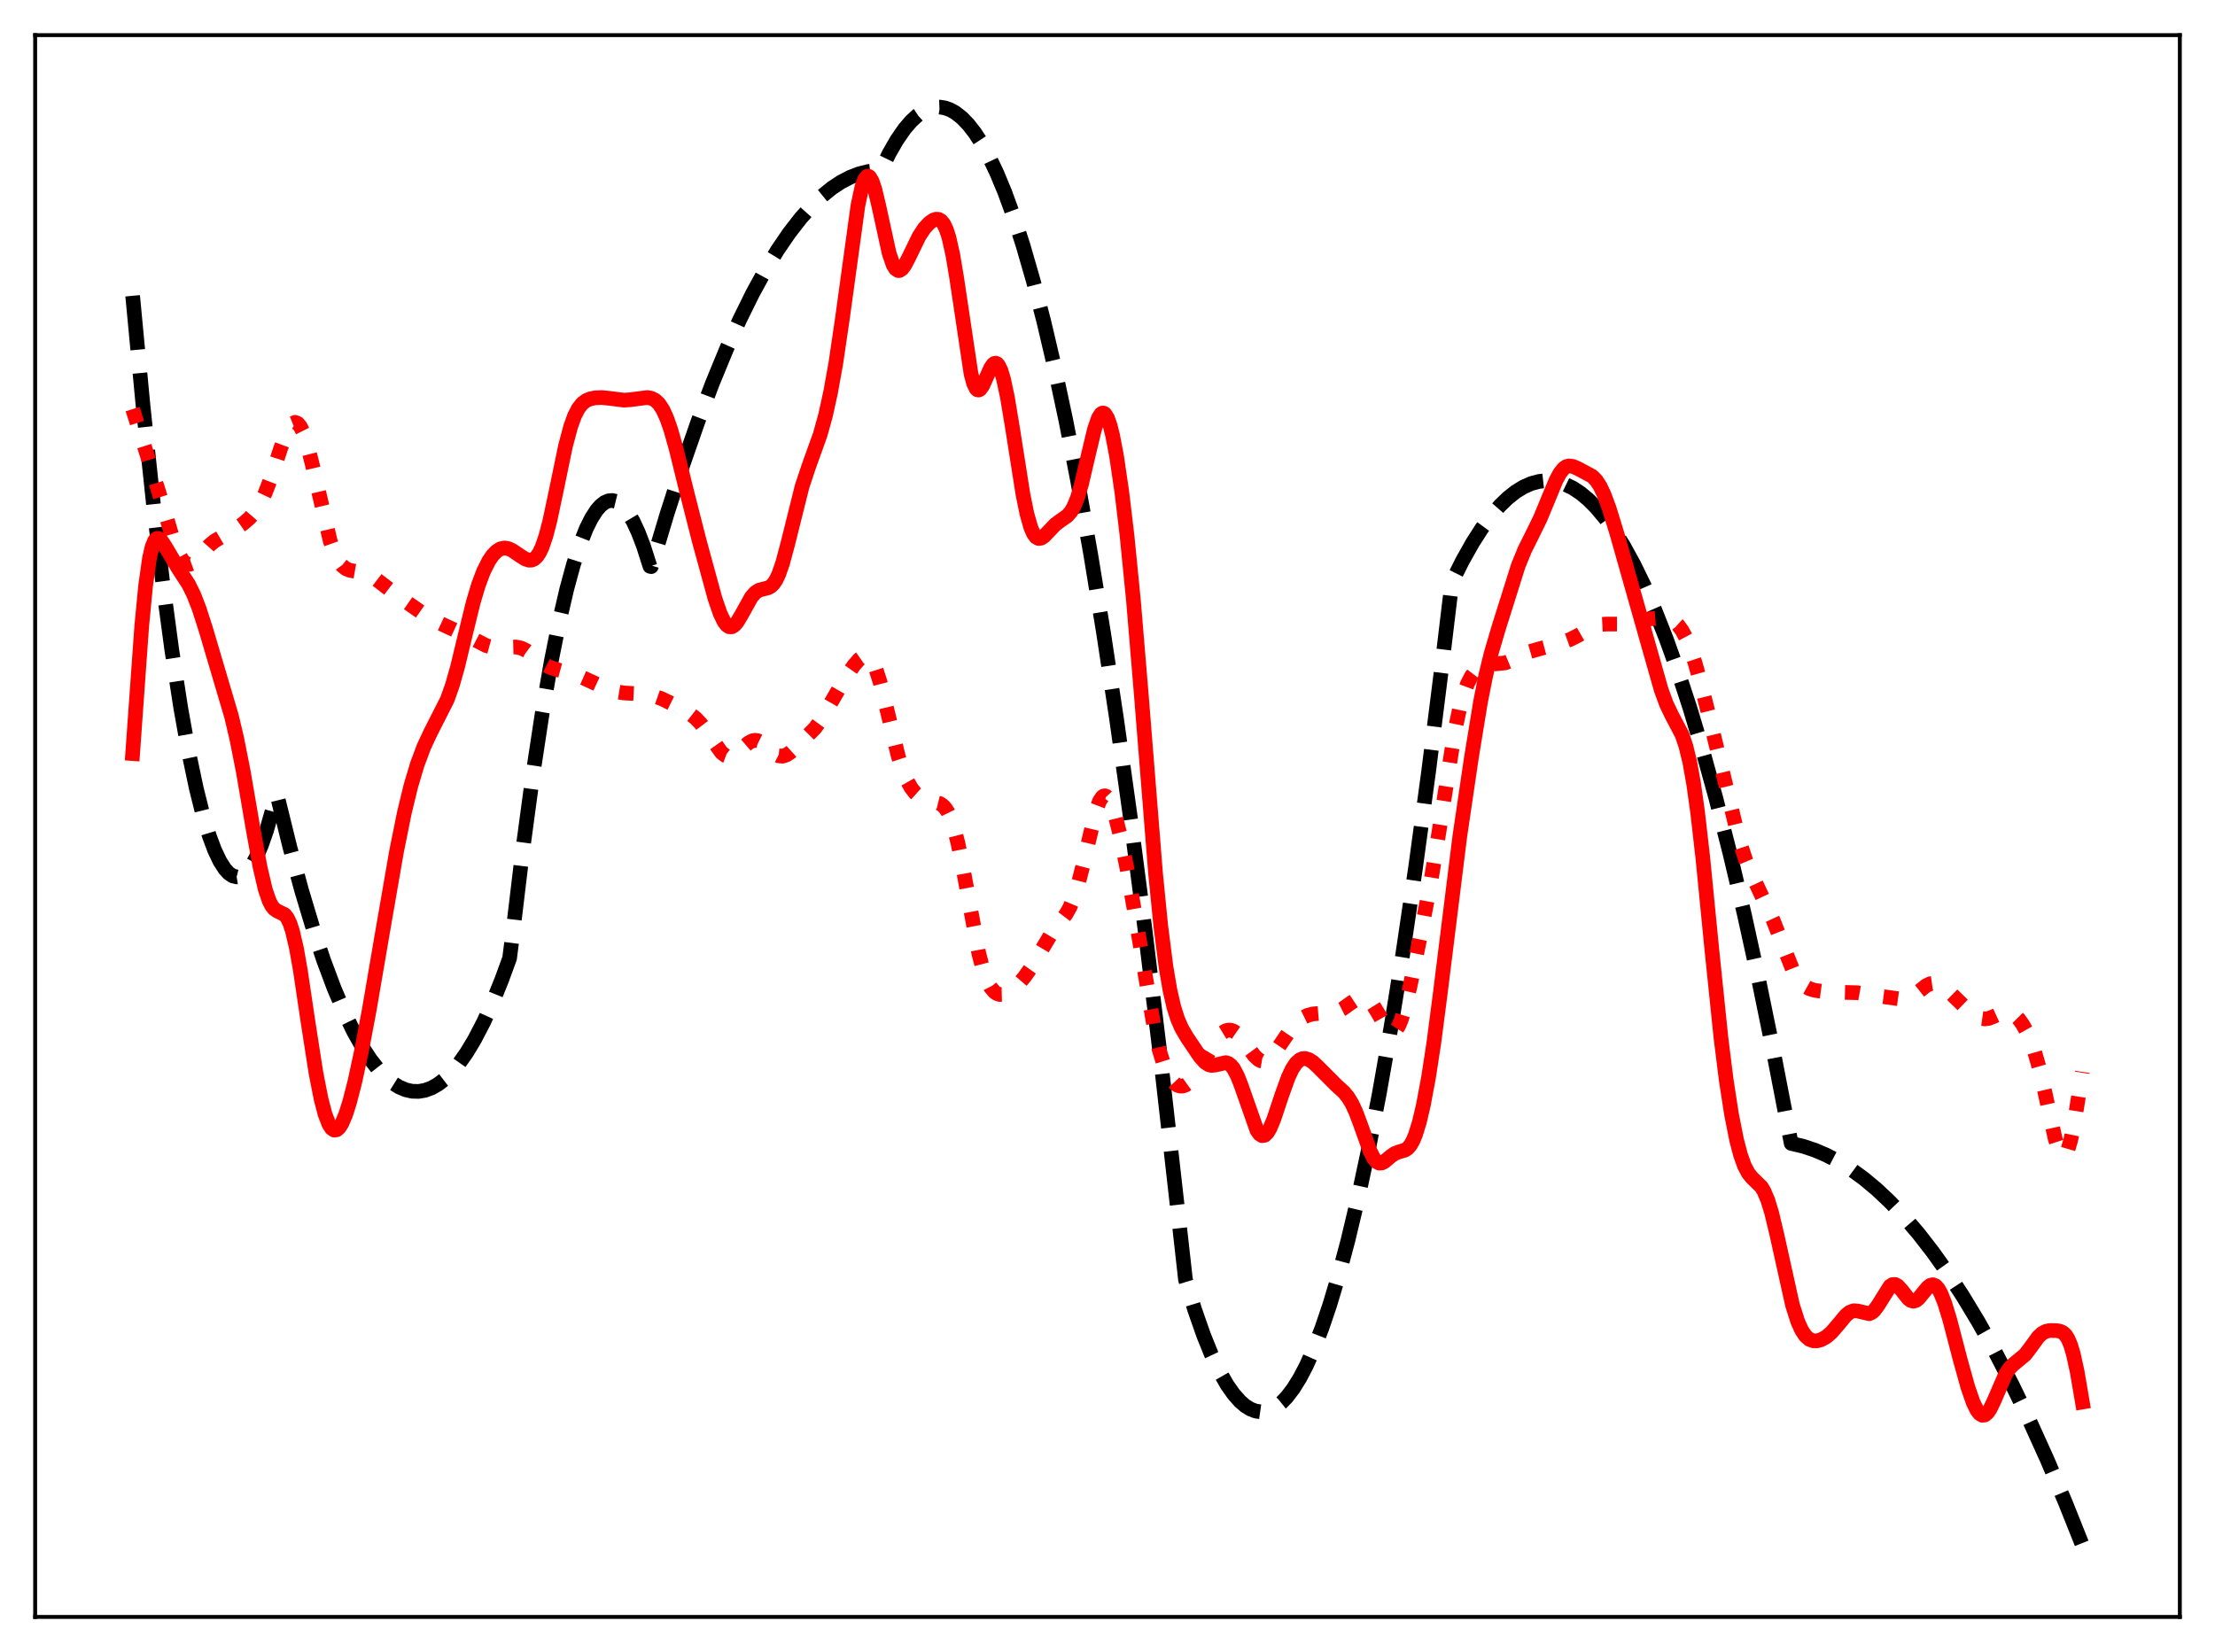 <?xml version="1.0" encoding="utf-8" standalone="no"?>
<!DOCTYPE svg PUBLIC "-//W3C//DTD SVG 1.1//EN"
  "http://www.w3.org/Graphics/SVG/1.1/DTD/svg11.dtd">
<svg xmlns:xlink="http://www.w3.org/1999/xlink" width="453.6pt" height="338.4pt" viewBox="0 0 453.6 338.4" xmlns="http://www.w3.org/2000/svg" version="1.1">
 <defs>
  <style type="text/css">*{stroke-linejoin: round; stroke-linecap: butt}</style>
 </defs>
 <g id="figure_1">
  <g id="patch_1">
   <path d="M 0 338.4 
L 453.6 338.4 
L 453.6 0 
L 0 0 
z
" style="fill: #ffffff"/>
  </g>
  <g id="axes_1">
   <g id="patch_2">
    <path d="M 7.2 331.2 
L 446.4 331.2 
L 446.4 7.2 
L 7.2 7.2 
z
" style="fill: #ffffff"/>
   </g>
   <g id="matplotlib.axis_1"/>
   <g id="matplotlib.axis_2"/>
   <g id="line2d_1">
    <path d="M 27.164 60.589 
L 29.293 83.12 
L 31.423 103.289 
L 33.286 119 
L 35.149 132.902 
L 37.012 144.996 
L 38.609 153.924 
L 40.207 161.523 
L 41.537 166.84 
L 42.868 171.235 
L 43.933 174.087 
L 44.998 176.348 
L 46.063 178.019 
L 46.861 178.885 
L 47.66 179.418 
L 48.458 179.62 
L 49.257 179.489 
L 50.055 179.026 
L 50.854 178.231 
L 51.652 177.104 
L 52.451 175.645 
L 53.516 173.183 
L 54.58 170.13 
L 55.911 165.484 
L 56.71 162.738 
L 59.372 173.56 
L 61.767 182.394 
L 64.163 190.37 
L 66.292 196.74 
L 68.422 202.432 
L 70.551 207.447 
L 72.415 211.279 
L 74.278 214.592 
L 75.875 217.018 
L 77.472 219.064 
L 79.069 220.729 
L 80.4 221.824 
L 81.731 222.656 
L 83.062 223.222 
L 84.393 223.524 
L 85.724 223.561 
L 87.055 223.333 
L 88.385 222.841 
L 89.716 222.083 
L 91.047 221.062 
L 92.378 219.775 
L 93.975 217.882 
L 95.572 215.607 
L 97.169 212.952 
L 99.033 209.372 
L 100.896 205.273 
L 102.759 200.655 
L 104.356 196.284 
L 104.889 192.119 
L 107.018 174.327 
L 109.148 158.501 
L 111.011 146.268 
L 112.874 135.54 
L 114.471 127.544 
L 116.068 120.654 
L 117.399 115.757 
L 118.73 111.629 
L 120.061 108.269 
L 121.126 106.135 
L 122.191 104.492 
L 122.989 103.582 
L 123.788 102.95 
L 124.586 102.593 
L 125.385 102.514 
L 126.183 102.711 
L 126.982 103.184 
L 127.78 103.935 
L 128.579 104.962 
L 129.644 106.761 
L 130.708 109.052 
L 131.773 111.835 
L 133.104 116.005 
L 133.37 116.065 
L 136.564 105.382 
L 139.759 95.453 
L 142.953 86.277 
L 145.881 78.528 
L 148.809 71.413 
L 151.471 65.493 
L 154.132 60.097 
L 156.794 55.224 
L 159.19 51.286 
L 161.585 47.772 
L 163.981 44.682 
L 166.111 42.291 
L 168.24 40.235 
L 170.369 38.513 
L 172.233 37.282 
L 174.096 36.307 
L 175.959 35.588 
L 177.823 35.126 
L 179.686 34.921 
L 180.218 34.909 
L 180.484 34.697 
L 182.081 31.437 
L 183.679 28.657 
L 185.276 26.356 
L 186.607 24.805 
L 187.937 23.587 
L 189.268 22.702 
L 190.333 22.234 
L 191.398 21.979 
L 192.463 21.937 
L 193.527 22.108 
L 194.592 22.492 
L 195.657 23.089 
L 196.988 24.136 
L 198.319 25.515 
L 199.649 27.227 
L 200.98 29.272 
L 202.577 32.166 
L 204.175 35.54 
L 205.772 39.393 
L 207.635 44.494 
L 209.498 50.248 
L 211.628 57.623 
L 213.757 65.85 
L 215.887 74.93 
L 218.282 86.164 
L 220.678 98.476 
L 223.34 113.423 
L 226.001 129.701 
L 228.663 147.311 
L 231.591 168.22 
L 234.519 190.742 
L 237.713 217.149 
L 240.908 245.474 
L 242.771 262.121 
L 244.634 268.219 
L 246.497 273.54 
L 248.095 277.482 
L 249.692 280.854 
L 251.289 283.654 
L 252.62 285.551 
L 253.951 287.053 
L 255.015 287.968 
L 256.08 288.63 
L 257.145 289.038 
L 258.209 289.192 
L 259.274 289.092 
L 260.339 288.739 
L 261.404 288.132 
L 262.468 287.271 
L 263.533 286.157 
L 264.864 284.407 
L 266.195 282.26 
L 267.526 279.717 
L 269.123 276.143 
L 270.72 271.997 
L 272.317 267.28 
L 274.18 261.056 
L 276.044 254.055 
L 278.173 245.102 
L 280.303 235.134 
L 282.432 224.151 
L 284.828 210.582 
L 287.223 195.728 
L 289.885 177.718 
L 292.547 158.121 
L 295.209 136.939 
L 297.338 119.197 
L 299.468 114.917 
L 301.597 111.131 
L 303.46 108.224 
L 305.324 105.695 
L 307.187 103.544 
L 308.784 102.002 
L 310.381 100.738 
L 311.978 99.752 
L 313.575 99.045 
L 315.172 98.615 
L 316.503 98.469 
L 317.834 98.516 
L 319.165 98.756 
L 320.496 99.19 
L 322.093 99.965 
L 323.69 101.018 
L 325.287 102.349 
L 326.884 103.958 
L 328.748 106.187 
L 330.611 108.794 
L 332.474 111.779 
L 334.604 115.655 
L 336.733 120.024 
L 338.863 124.888 
L 341.258 130.951 
L 343.654 137.639 
L 346.049 144.953 
L 348.711 153.814 
L 351.373 163.446 
L 354.301 174.934 
L 357.229 187.357 
L 360.157 200.714 
L 363.351 216.351 
L 366.812 234.216 
L 369.207 234.778 
L 371.603 235.571 
L 373.999 236.592 
L 376.394 237.844 
L 379.056 239.504 
L 381.718 241.447 
L 384.38 243.674 
L 387.041 246.184 
L 389.969 249.272 
L 392.897 252.703 
L 395.825 256.478 
L 398.753 260.595 
L 401.948 265.478 
L 405.142 270.769 
L 408.602 276.962 
L 412.063 283.633 
L 415.523 290.783 
L 419.249 299.02 
L 422.976 307.811 
L 426.436 316.473 
L 426.436 316.473 
" clip-path="url(#pdd501ff1d8)" style="fill: none; stroke-dasharray: 11.1,4.8; stroke-dashoffset: 0; stroke: #000000; stroke-width: 3"/>
   </g>
   <g id="line2d_2">
    <path d="M 27.164 83.795 
L 33.286 103.225 
L 35.415 110.453 
L 36.48 113.222 
L 37.279 114.638 
L 37.811 115.23 
L 38.343 115.539 
L 38.876 115.582 
L 39.408 115.389 
L 40.207 114.752 
L 41.537 113.206 
L 42.868 111.71 
L 43.933 110.821 
L 45.264 110.04 
L 47.926 108.563 
L 49.789 107.256 
L 51.12 106.1 
L 52.185 104.865 
L 53.249 103.189 
L 54.314 100.971 
L 55.379 98.204 
L 57.508 91.752 
L 58.573 88.879 
L 59.372 87.335 
L 59.904 86.726 
L 60.436 86.51 
L 60.969 86.719 
L 61.501 87.364 
L 62.033 88.432 
L 62.832 90.757 
L 63.897 94.91 
L 67.623 110.808 
L 68.422 113.074 
L 69.22 114.73 
L 70.019 115.827 
L 70.817 116.477 
L 71.616 116.816 
L 72.947 117.054 
L 74.544 117.366 
L 75.609 117.784 
L 76.94 118.578 
L 79.069 120.213 
L 82.263 122.632 
L 87.853 126.533 
L 89.716 127.478 
L 96.105 130.452 
L 99.565 132.239 
L 100.896 132.606 
L 102.227 132.709 
L 104.09 132.567 
L 105.687 132.528 
L 106.752 132.758 
L 107.817 133.276 
L 109.148 134.261 
L 111.543 136.119 
L 112.608 136.676 
L 113.939 137.119 
L 117.932 138.192 
L 120.061 139.136 
L 124.32 141.111 
L 126.183 141.683 
L 127.78 141.945 
L 130.176 142.066 
L 132.305 142.231 
L 133.903 142.561 
L 135.5 143.121 
L 137.629 144.164 
L 141.356 146.257 
L 142.42 147.084 
L 143.485 148.187 
L 144.55 149.596 
L 147.744 154.145 
L 148.543 154.762 
L 149.075 154.956 
L 149.607 154.968 
L 150.14 154.805 
L 150.938 154.288 
L 152.269 153.034 
L 153.334 152.119 
L 154.132 151.717 
L 154.665 151.637 
L 155.197 151.717 
L 155.996 152.114 
L 157.06 153.01 
L 158.657 154.413 
L 159.456 154.815 
L 160.255 154.893 
L 161.053 154.639 
L 161.852 154.113 
L 163.183 152.905 
L 166.909 149.138 
L 167.974 147.674 
L 169.305 145.45 
L 173.031 138.944 
L 174.895 136.264 
L 175.959 135.047 
L 176.758 134.493 
L 177.29 134.396 
L 177.823 134.581 
L 178.355 135.095 
L 178.887 135.966 
L 179.42 137.201 
L 180.218 139.686 
L 181.283 143.89 
L 183.945 154.881 
L 185.009 158.138 
L 185.808 159.994 
L 186.607 161.399 
L 187.405 162.425 
L 188.204 163.147 
L 189.002 163.629 
L 190.067 163.998 
L 192.463 164.588 
L 192.995 164.931 
L 193.527 165.466 
L 194.06 166.252 
L 194.592 167.345 
L 195.391 169.646 
L 196.189 172.779 
L 197.254 178.088 
L 200.448 195.307 
L 201.247 198.361 
L 202.045 200.648 
L 202.844 202.216 
L 203.642 203.173 
L 204.175 203.531 
L 204.707 203.705 
L 205.505 203.684 
L 206.304 203.396 
L 207.369 202.696 
L 208.433 201.717 
L 209.764 200.172 
L 211.095 198.288 
L 212.959 195.171 
L 215.088 191.585 
L 216.419 189.741 
L 218.282 187.289 
L 219.081 185.879 
L 219.879 184.001 
L 220.678 181.541 
L 221.743 177.383 
L 224.404 166.117 
L 225.203 164.013 
L 225.735 163.236 
L 226.001 163.051 
L 226.268 163.005 
L 226.534 163.095 
L 227.066 163.674 
L 227.599 164.742 
L 228.397 167.124 
L 229.462 171.397 
L 230.793 177.922 
L 232.39 186.999 
L 236.383 210.7 
L 237.447 215.222 
L 238.246 217.81 
L 239.044 219.748 
L 239.843 221.113 
L 240.641 221.984 
L 241.174 222.32 
L 241.706 222.475 
L 242.239 222.456 
L 242.771 222.27 
L 243.569 221.692 
L 244.368 220.787 
L 245.433 219.167 
L 249.425 212.423 
L 250.224 211.616 
L 251.023 211.131 
L 251.555 211 
L 252.087 211.026 
L 252.62 211.209 
L 253.418 211.764 
L 254.217 212.617 
L 255.548 214.453 
L 256.879 216.251 
L 257.677 217.007 
L 258.209 217.296 
L 258.742 217.387 
L 259.274 217.275 
L 259.807 216.966 
L 260.605 216.184 
L 261.67 214.722 
L 264.598 210.428 
L 265.663 209.305 
L 266.727 208.495 
L 267.792 207.973 
L 268.857 207.69 
L 270.188 207.579 
L 272.849 207.466 
L 273.914 207.166 
L 274.979 206.624 
L 276.576 205.482 
L 277.907 204.604 
L 278.705 204.333 
L 279.238 204.329 
L 279.77 204.497 
L 280.303 204.854 
L 281.101 205.745 
L 282.166 207.474 
L 283.763 210.294 
L 284.295 210.96 
L 284.828 211.342 
L 285.36 211.365 
L 285.892 210.975 
L 286.425 210.147 
L 286.957 208.885 
L 287.756 206.259 
L 288.82 201.735 
L 290.95 191.294 
L 293.079 180.171 
L 294.676 170.425 
L 297.871 150.01 
L 298.935 145.003 
L 299.734 142.158 
L 300.532 140.028 
L 301.331 138.497 
L 302.129 137.441 
L 302.928 136.753 
L 303.727 136.351 
L 304.791 136.126 
L 308.252 135.78 
L 309.583 135.233 
L 313.309 133.46 
L 315.172 132.923 
L 319.165 131.841 
L 321.561 130.978 
L 323.158 130.166 
L 326.618 128.178 
L 327.683 127.9 
L 329.014 127.831 
L 331.942 127.837 
L 333.805 127.531 
L 337.798 126.773 
L 339.927 126.596 
L 341.258 126.688 
L 342.057 126.911 
L 342.855 127.34 
L 343.654 128.057 
L 344.452 129.139 
L 345.251 130.638 
L 346.049 132.569 
L 347.114 135.758 
L 348.445 140.496 
L 350.575 149.056 
L 356.164 172.168 
L 357.495 176.166 
L 358.826 179.308 
L 363.085 188.428 
L 367.078 198.554 
L 368.143 200.387 
L 368.941 201.38 
L 369.74 202.073 
L 370.538 202.519 
L 371.603 202.848 
L 373.2 203.067 
L 376.394 203.244 
L 380.387 203.342 
L 383.049 203.804 
L 386.243 204.227 
L 389.969 204.74 
L 390.768 204.545 
L 391.567 204.142 
L 392.631 203.342 
L 394.495 201.868 
L 395.293 201.495 
L 396.092 201.38 
L 396.89 201.534 
L 397.689 201.93 
L 398.753 202.743 
L 400.617 204.567 
L 403.279 207.148 
L 404.609 208.125 
L 405.674 208.595 
L 406.473 208.707 
L 407.271 208.601 
L 408.336 208.187 
L 410.199 207.338 
L 410.998 207.228 
L 411.796 207.401 
L 412.595 207.894 
L 413.393 208.704 
L 414.192 209.818 
L 414.991 211.24 
L 415.789 213.007 
L 416.588 215.198 
L 417.652 218.902 
L 418.717 223.494 
L 420.847 233.189 
L 421.645 235.644 
L 422.177 236.521 
L 422.444 236.688 
L 422.71 236.662 
L 422.976 236.437 
L 423.508 235.389 
L 424.041 233.578 
L 424.839 229.654 
L 426.17 221.286 
L 426.436 219.558 
L 426.436 219.558 
" clip-path="url(#pdd501ff1d8)" style="fill: none; stroke-dasharray: 3,4.95; stroke-dashoffset: 0; stroke: #ff0000; stroke-width: 3"/>
   </g>
   <g id="line2d_3">
    <path d="M 27.164 154.363 
L 29.027 128.216 
L 29.825 119.913 
L 30.624 114.279 
L 31.156 111.985 
L 31.689 110.713 
L 31.955 110.402 
L 32.221 110.273 
L 32.487 110.299 
L 33.02 110.712 
L 33.818 111.895 
L 36.48 116.399 
L 38.609 119.662 
L 39.674 121.819 
L 40.739 124.557 
L 42.07 128.671 
L 47.393 146.66 
L 48.458 151.157 
L 49.789 157.866 
L 51.919 170.277 
L 53.249 177.582 
L 54.314 182.147 
L 55.113 184.503 
L 55.645 185.541 
L 56.177 186.2 
L 56.71 186.57 
L 58.307 187.349 
L 58.839 188.024 
L 59.372 189.136 
L 59.904 190.764 
L 60.703 194.207 
L 61.501 198.714 
L 63.098 209.444 
L 64.695 219.723 
L 65.76 225.15 
L 66.559 228.199 
L 67.357 230.278 
L 67.889 231.103 
L 68.422 231.481 
L 68.954 231.423 
L 69.487 230.954 
L 70.019 230.106 
L 70.817 228.207 
L 71.616 225.677 
L 72.681 221.524 
L 74.012 215.362 
L 75.609 206.904 
L 78.271 191.338 
L 81.199 174.448 
L 82.796 166.525 
L 84.127 161.024 
L 85.457 156.561 
L 86.788 153.007 
L 88.119 150.141 
L 91.58 143.325 
L 92.644 140.341 
L 93.709 136.586 
L 95.306 129.937 
L 96.903 123.426 
L 97.968 119.838 
L 99.033 117.014 
L 100.097 114.901 
L 100.896 113.733 
L 101.695 112.906 
L 102.493 112.413 
L 103.292 112.244 
L 104.09 112.369 
L 104.889 112.731 
L 106.22 113.633 
L 107.551 114.493 
L 108.349 114.752 
L 108.881 114.726 
L 109.414 114.488 
L 109.946 113.992 
L 110.479 113.196 
L 111.011 112.07 
L 111.809 109.734 
L 112.608 106.662 
L 113.939 100.372 
L 115.802 91.379 
L 116.867 87.371 
L 117.665 85.168 
L 118.464 83.627 
L 119.263 82.633 
L 120.061 82.036 
L 120.86 81.698 
L 121.924 81.482 
L 123.255 81.431 
L 124.852 81.596 
L 127.78 81.968 
L 129.111 81.873 
L 132.572 81.425 
L 133.37 81.574 
L 134.169 81.974 
L 134.967 82.733 
L 135.766 83.956 
L 136.564 85.712 
L 137.363 88.006 
L 138.428 91.768 
L 140.557 100.431 
L 143.219 110.891 
L 146.413 122.572 
L 147.478 125.67 
L 148.276 127.331 
L 148.809 128.036 
L 149.341 128.391 
L 149.873 128.391 
L 150.406 128.06 
L 150.938 127.444 
L 151.737 126.133 
L 153.866 122.309 
L 154.665 121.394 
L 155.463 120.88 
L 156.528 120.604 
L 157.327 120.397 
L 157.859 120.099 
L 158.391 119.582 
L 158.924 118.784 
L 159.456 117.668 
L 160.255 115.392 
L 161.319 111.426 
L 164.247 99.676 
L 165.578 95.663 
L 167.974 88.989 
L 169.039 85.146 
L 170.103 80.325 
L 171.168 74.376 
L 172.499 65.343 
L 175.693 42.095 
L 176.492 38.37 
L 177.024 36.832 
L 177.556 36.126 
L 177.823 36.088 
L 178.089 36.257 
L 178.621 37.176 
L 179.153 38.775 
L 179.952 42.108 
L 182.081 51.864 
L 182.88 54.195 
L 183.412 55.081 
L 183.945 55.426 
L 184.211 55.41 
L 184.743 55.048 
L 185.276 54.326 
L 186.074 52.808 
L 188.204 48.42 
L 189.268 46.793 
L 190.333 45.639 
L 191.132 45.086 
L 191.664 44.903 
L 192.196 44.927 
L 192.729 45.227 
L 193.261 45.889 
L 193.793 47.002 
L 194.326 48.644 
L 195.124 52.197 
L 195.923 56.998 
L 198.851 76.576 
L 199.383 78.539 
L 199.916 79.635 
L 200.182 79.863 
L 200.448 79.891 
L 200.714 79.741 
L 201.247 78.993 
L 202.045 77.212 
L 202.844 75.427 
L 203.376 74.638 
L 203.642 74.435 
L 203.908 74.385 
L 204.175 74.497 
L 204.441 74.779 
L 204.973 75.865 
L 205.505 77.625 
L 206.304 81.372 
L 207.369 87.814 
L 209.498 101.329 
L 210.297 105.238 
L 211.095 108.054 
L 211.628 109.281 
L 212.16 110.012 
L 212.692 110.302 
L 213.225 110.228 
L 213.757 109.886 
L 214.822 108.781 
L 216.153 107.395 
L 217.217 106.606 
L 218.548 105.685 
L 219.347 104.767 
L 219.879 103.849 
L 220.678 101.883 
L 221.476 99.172 
L 222.807 93.469 
L 224.138 87.911 
L 224.937 85.617 
L 225.469 84.788 
L 225.735 84.615 
L 226.001 84.611 
L 226.268 84.778 
L 226.8 85.627 
L 227.332 87.138 
L 227.865 89.264 
L 228.663 93.479 
L 229.728 100.736 
L 230.793 109.655 
L 232.124 123.102 
L 233.721 142.298 
L 236.649 178.971 
L 237.713 189.684 
L 238.778 198.041 
L 239.577 202.743 
L 240.375 206.244 
L 241.174 208.768 
L 241.972 210.593 
L 243.037 212.426 
L 245.699 216.384 
L 246.764 217.588 
L 247.562 218.101 
L 248.095 218.23 
L 248.893 218.155 
L 251.023 217.661 
L 251.555 217.83 
L 252.087 218.231 
L 252.62 218.894 
L 253.418 220.399 
L 254.217 222.457 
L 257.411 231.547 
L 257.943 232.293 
L 258.476 232.627 
L 259.008 232.53 
L 259.54 232.014 
L 260.073 231.12 
L 260.871 229.214 
L 262.468 224.416 
L 263.799 220.711 
L 264.598 219.009 
L 265.396 217.794 
L 266.195 217.073 
L 266.727 216.848 
L 267.26 216.807 
L 268.058 217.043 
L 268.857 217.561 
L 269.921 218.546 
L 273.648 222.279 
L 275.245 223.745 
L 276.044 224.723 
L 276.842 226.028 
L 277.641 227.735 
L 278.705 230.582 
L 280.569 235.788 
L 281.367 237.335 
L 281.9 237.961 
L 282.432 238.245 
L 282.964 238.218 
L 283.497 237.948 
L 284.828 236.831 
L 285.626 236.28 
L 286.425 235.965 
L 287.756 235.567 
L 288.288 235.202 
L 288.82 234.588 
L 289.353 233.66 
L 289.885 232.379 
L 290.684 229.772 
L 291.482 226.368 
L 292.547 220.67 
L 293.612 213.724 
L 294.943 203.509 
L 298.935 171.402 
L 301.331 155.138 
L 303.194 143.746 
L 304.259 138.38 
L 305.324 133.998 
L 306.921 128.562 
L 310.913 115.878 
L 312.244 112.621 
L 313.841 109.417 
L 315.439 106.15 
L 317.036 102.29 
L 318.633 98.432 
L 319.431 96.94 
L 320.23 95.943 
L 320.762 95.576 
L 321.295 95.429 
L 322.093 95.531 
L 323.158 95.991 
L 326.086 97.567 
L 326.884 98.385 
L 327.683 99.61 
L 328.481 101.288 
L 329.546 104.163 
L 331.143 109.368 
L 336.733 129.123 
L 340.193 141.316 
L 341.258 144.217 
L 342.323 146.447 
L 344.452 150.491 
L 345.251 152.838 
L 346.049 156.156 
L 346.848 160.649 
L 347.647 166.371 
L 348.711 175.697 
L 350.575 194.634 
L 352.438 212.689 
L 353.503 221.205 
L 354.567 228.131 
L 355.632 233.503 
L 356.431 236.55 
L 357.229 238.793 
L 358.028 240.312 
L 358.826 241.281 
L 360.689 243.102 
L 361.222 243.967 
L 362.02 245.838 
L 362.819 248.453 
L 363.884 252.923 
L 367.078 267.319 
L 368.143 270.662 
L 368.941 272.448 
L 369.74 273.648 
L 370.538 274.346 
L 371.337 274.645 
L 372.135 274.647 
L 372.934 274.426 
L 373.999 273.84 
L 375.063 272.924 
L 376.394 271.374 
L 377.991 269.449 
L 378.79 268.791 
L 379.588 268.485 
L 380.387 268.53 
L 382.783 269.092 
L 383.315 268.861 
L 383.847 268.398 
L 384.646 267.301 
L 387.041 263.461 
L 387.574 263.12 
L 388.106 263.104 
L 388.639 263.397 
L 389.437 264.275 
L 390.768 265.974 
L 391.3 266.392 
L 391.833 266.537 
L 392.365 266.387 
L 392.897 265.971 
L 393.962 264.659 
L 394.761 263.699 
L 395.293 263.284 
L 395.825 263.153 
L 396.358 263.362 
L 396.89 263.933 
L 397.423 264.858 
L 398.221 266.836 
L 399.286 270.31 
L 401.415 278.468 
L 403.012 284.217 
L 404.077 287.271 
L 404.876 288.896 
L 405.408 289.576 
L 405.94 289.893 
L 406.473 289.831 
L 407.005 289.396 
L 407.537 288.623 
L 408.336 286.973 
L 410.732 281.449 
L 411.53 280.257 
L 412.329 279.459 
L 414.724 277.476 
L 415.789 276.075 
L 417.386 273.878 
L 418.185 273.121 
L 418.983 272.695 
L 419.782 272.535 
L 421.113 272.55 
L 421.911 272.695 
L 422.444 272.945 
L 422.976 273.427 
L 423.508 274.253 
L 424.041 275.522 
L 424.573 277.302 
L 425.372 280.94 
L 426.436 287.184 
L 426.436 287.184 
" clip-path="url(#pdd501ff1d8)" style="fill: none; stroke: #ff0000; stroke-width: 3; stroke-linecap: square"/>
   </g>
   <g id="patch_3">
    <path d="M 7.2 331.2 
L 7.2 7.2 
" style="fill: none; stroke: #000000; stroke-width: 0.8; stroke-linejoin: miter; stroke-linecap: square"/>
   </g>
   <g id="patch_4">
    <path d="M 446.4 331.2 
L 446.4 7.2 
" style="fill: none; stroke: #000000; stroke-width: 0.8; stroke-linejoin: miter; stroke-linecap: square"/>
   </g>
   <g id="patch_5">
    <path d="M 7.2 331.2 
L 446.4 331.2 
" style="fill: none; stroke: #000000; stroke-width: 0.8; stroke-linejoin: miter; stroke-linecap: square"/>
   </g>
   <g id="patch_6">
    <path d="M 7.2 7.2 
L 446.4 7.2 
" style="fill: none; stroke: #000000; stroke-width: 0.8; stroke-linejoin: miter; stroke-linecap: square"/>
   </g>
  </g>
 </g>
 <defs>
  <clipPath id="pdd501ff1d8">
   <rect x="7.2" y="7.2" width="439.2" height="324"/>
  </clipPath>
 </defs>
</svg>

